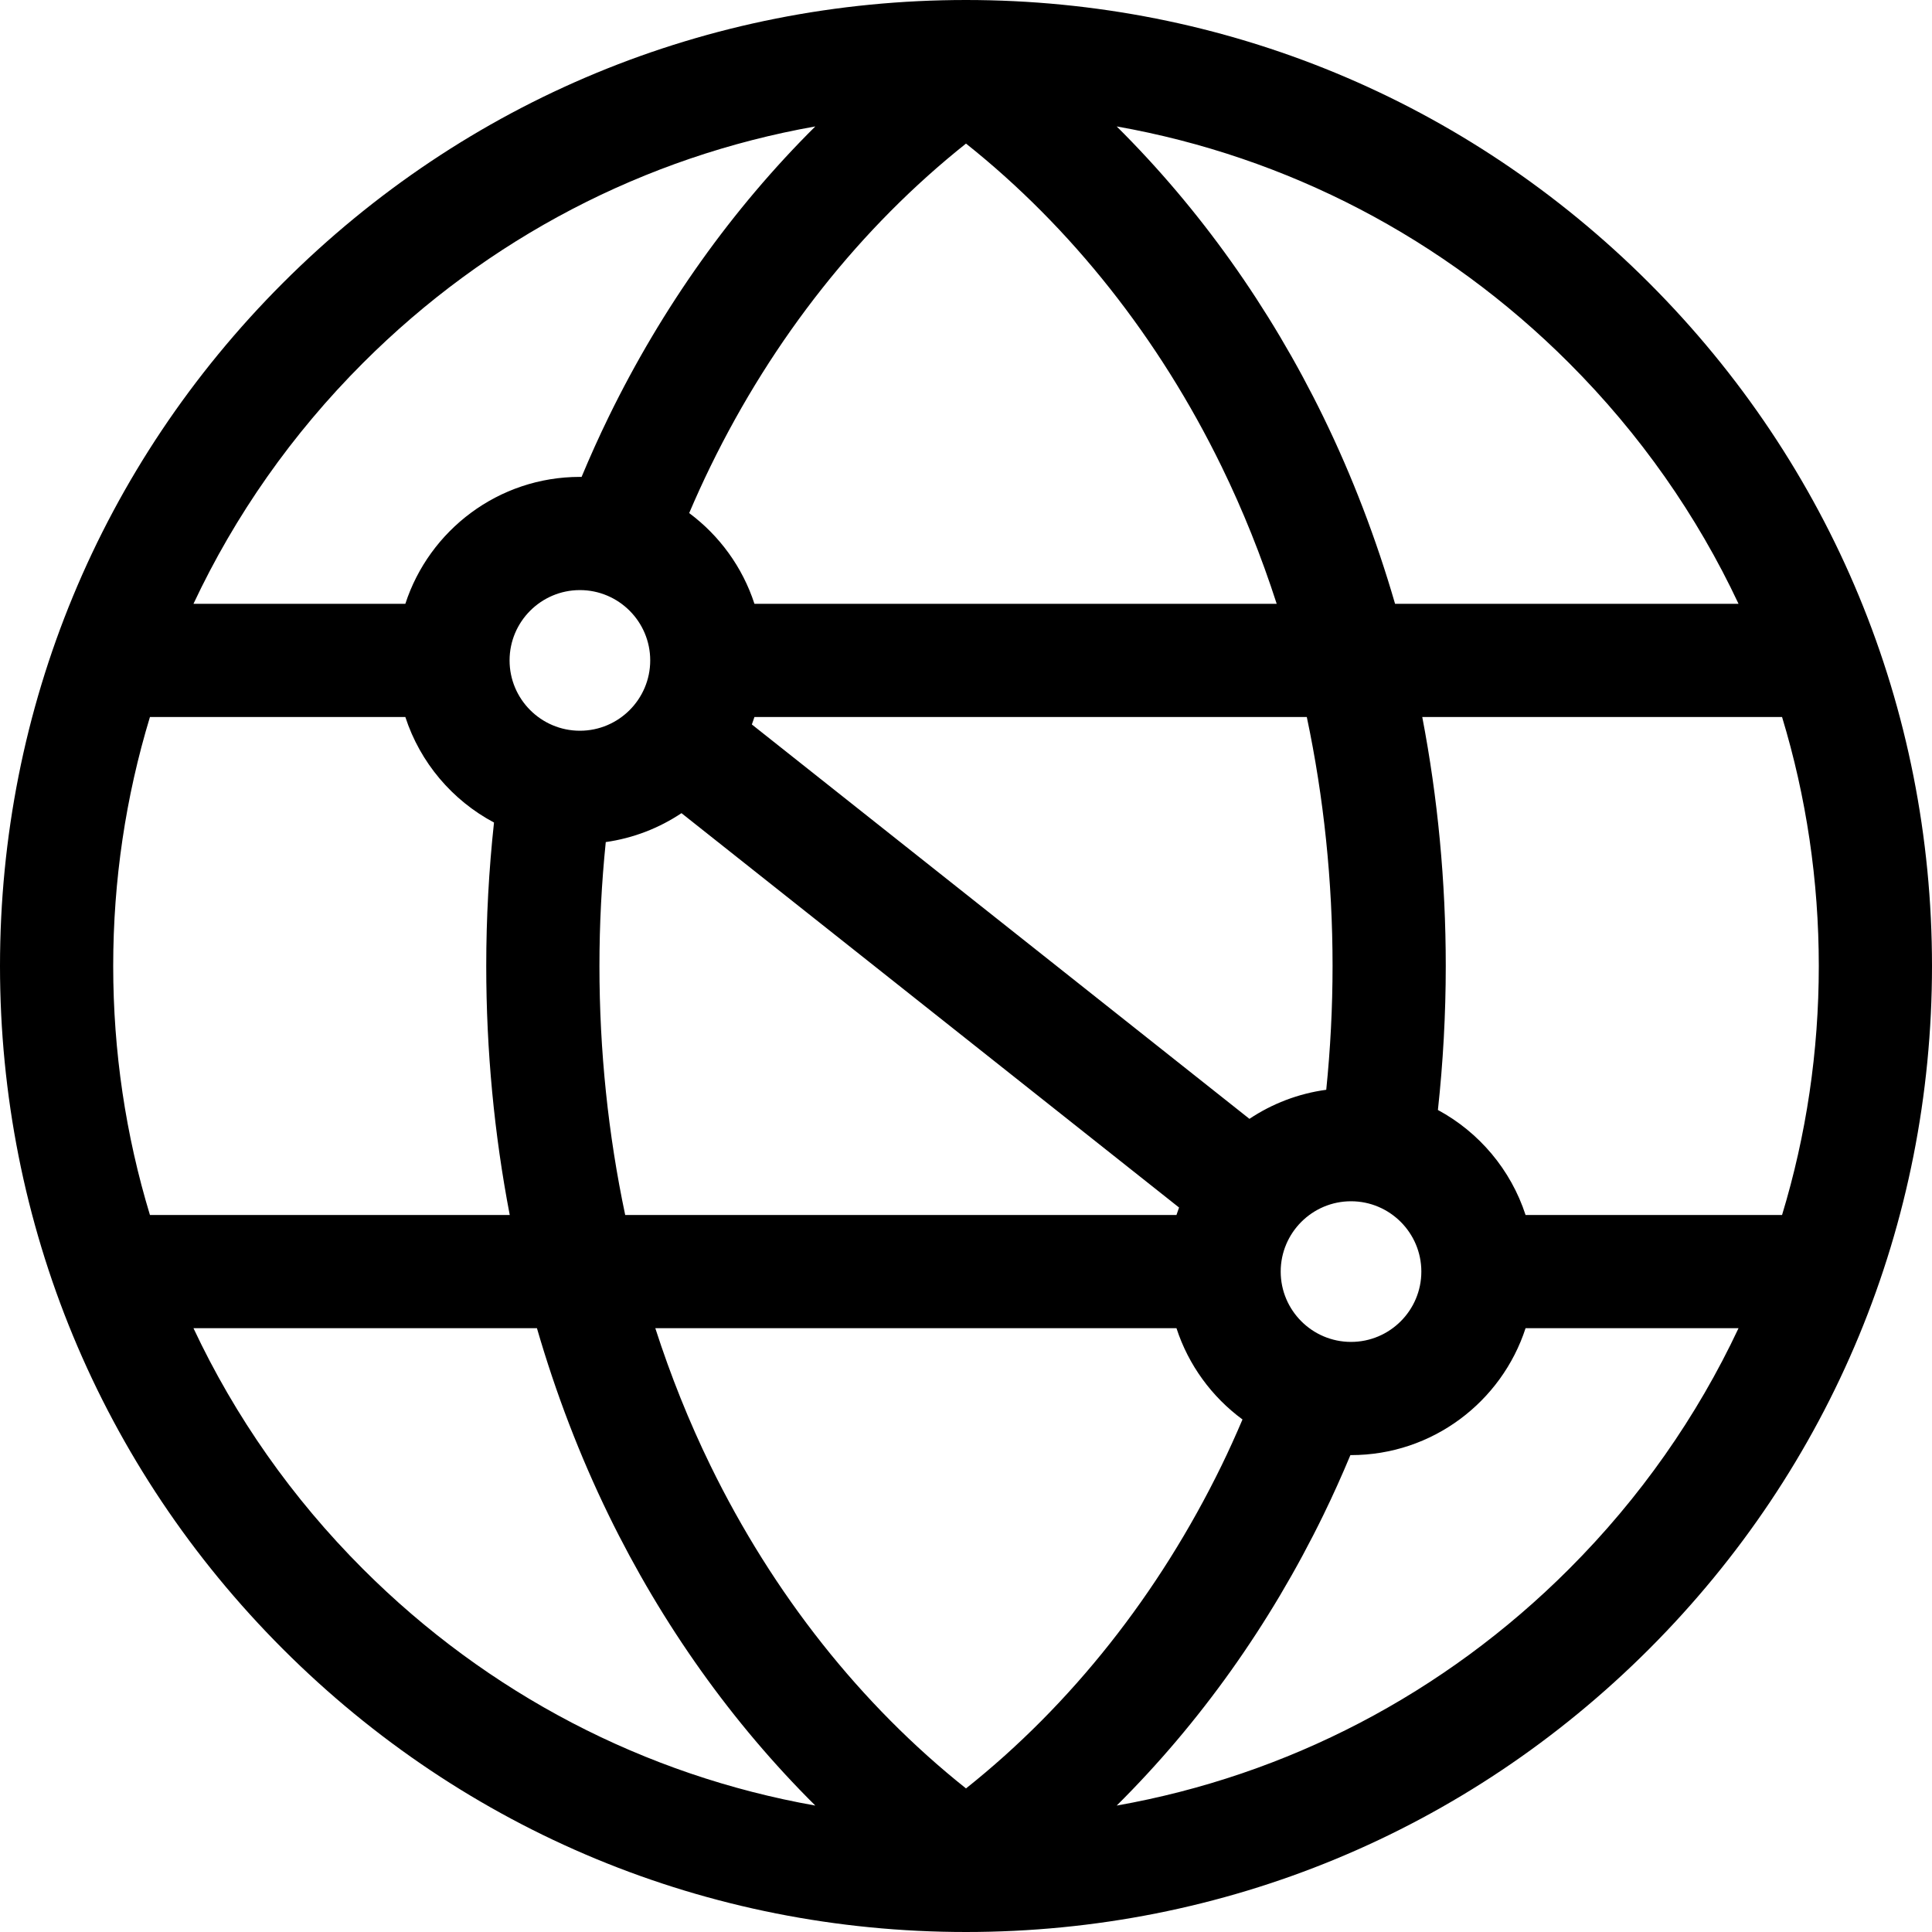 <svg id="Capa_1" enable-background="new 0 0 512 512" height="512" viewBox="0 0 512 512" width="512" xmlns="http://www.w3.org/2000/svg"><g><path d="m437.02 74.98c-48.353-48.351-112.64-74.98-181.02-74.98s-132.667 26.629-181.02 74.98c-48.351 48.353-74.98 112.64-74.98 181.02s26.629 132.667 74.98 181.02c48.353 48.351 112.64 74.98 181.02 74.98s132.667-26.629 181.02-74.98c48.351-48.353 74.98-112.64 74.98-181.02s-26.629-132.667-74.98-181.02zm-32.728 247.004c-3.893-11.977-12.309-21.931-23.231-27.827 1.367-12.581 2.081-25.325 2.081-38.157 0-22.397-2.111-44.539-6.228-65.984h95.351c6.412 21.114 9.735 43.293 9.735 65.984s-3.323 44.87-9.736 65.984zm-148.292 151.967c-27.839-22.152-51.125-51.532-67.728-85.573-5.669-11.624-10.544-23.799-14.61-36.394h138.115c3.18 9.784 9.379 18.215 17.498 24.189-1.762 4.125-3.597 8.205-5.547 12.205-16.603 34.041-39.889 63.421-67.728 85.573zm-226-217.951c0-22.691 3.323-44.87 9.736-65.984h67.685c3.924 12.072 12.446 22.085 23.495 27.963-1.356 12.537-2.057 25.236-2.057 38.022 0 22.397 2.111 44.539 6.228 65.984h-95.351c-6.413-21.115-9.736-43.294-9.736-65.985zm226-217.951c27.839 22.151 51.125 51.532 67.728 85.573 5.669 11.624 10.544 23.799 14.61 36.394h-138.402c-3.154-9.703-9.275-18.08-17.296-24.045 1.781-4.179 3.658-8.298 5.633-12.349 16.602-34.041 39.888-63.422 67.727-85.573zm97.142 217.951c0 11.033-.573 21.986-1.674 32.804-7.449 1.01-14.369 3.706-20.356 7.701l-131.862-104.511c.244-.652.47-1.313.686-1.979h146.379c4.507 21.326 6.827 43.498 6.827 65.985zm-199.464-99.619c10.276 0 18.636 8.359 18.636 18.635s-8.36 18.636-18.636 18.636c-10.275 0-18.635-8.36-18.635-18.636s8.359-18.635 18.635-18.635zm5.18 99.619c0-11.045.573-22.011 1.676-32.841 7.339-1.041 14.156-3.721 20.066-7.664l131.862 104.511c-.244.652-.47 1.313-.686 1.978h-146.091c-4.507-21.325-6.827-43.497-6.827-65.984zm199.176 99.619c-10.275 0-18.635-8.359-18.635-18.635s8.36-18.636 18.635-18.636c10.276 0 18.636 8.36 18.636 18.636s-8.36 18.635-18.636 18.635zm102.695-195.603h-91.023c-4.998-17.229-11.35-33.831-19.014-49.545-14.181-29.075-32.79-55.156-54.757-76.966 45.169 8.008 86.755 29.572 119.871 62.689 18.834 18.834 33.928 40.409 44.923 63.822zm-364.535-63.822c33.116-33.117 74.702-54.681 119.871-62.689-21.966 21.81-40.576 47.89-54.757 76.966-2.542 5.211-4.933 10.524-7.185 15.921-.149-.001-.297-.011-.446-.011-21.584 0-39.919 14.137-46.257 33.635h-56.149c10.995-23.413 26.089-44.988 44.923-63.822zm-44.923 255.79h91.023c4.998 17.229 11.35 33.831 19.014 49.544 14.181 29.076 32.79 55.157 54.757 76.967-45.169-8.008-86.755-29.572-119.871-62.689-18.834-18.834-33.928-40.409-44.923-63.822zm364.535 63.822c-33.116 33.117-74.703 54.681-119.871 62.689 21.967-21.81 40.576-47.891 54.757-76.967 2.54-5.208 4.929-10.519 7.179-15.913.055 0 .109.004.164.004 21.584 0 39.919-14.137 46.258-33.635h56.436c-10.995 23.413-26.089 44.988-44.923 63.822z"/></g></svg>